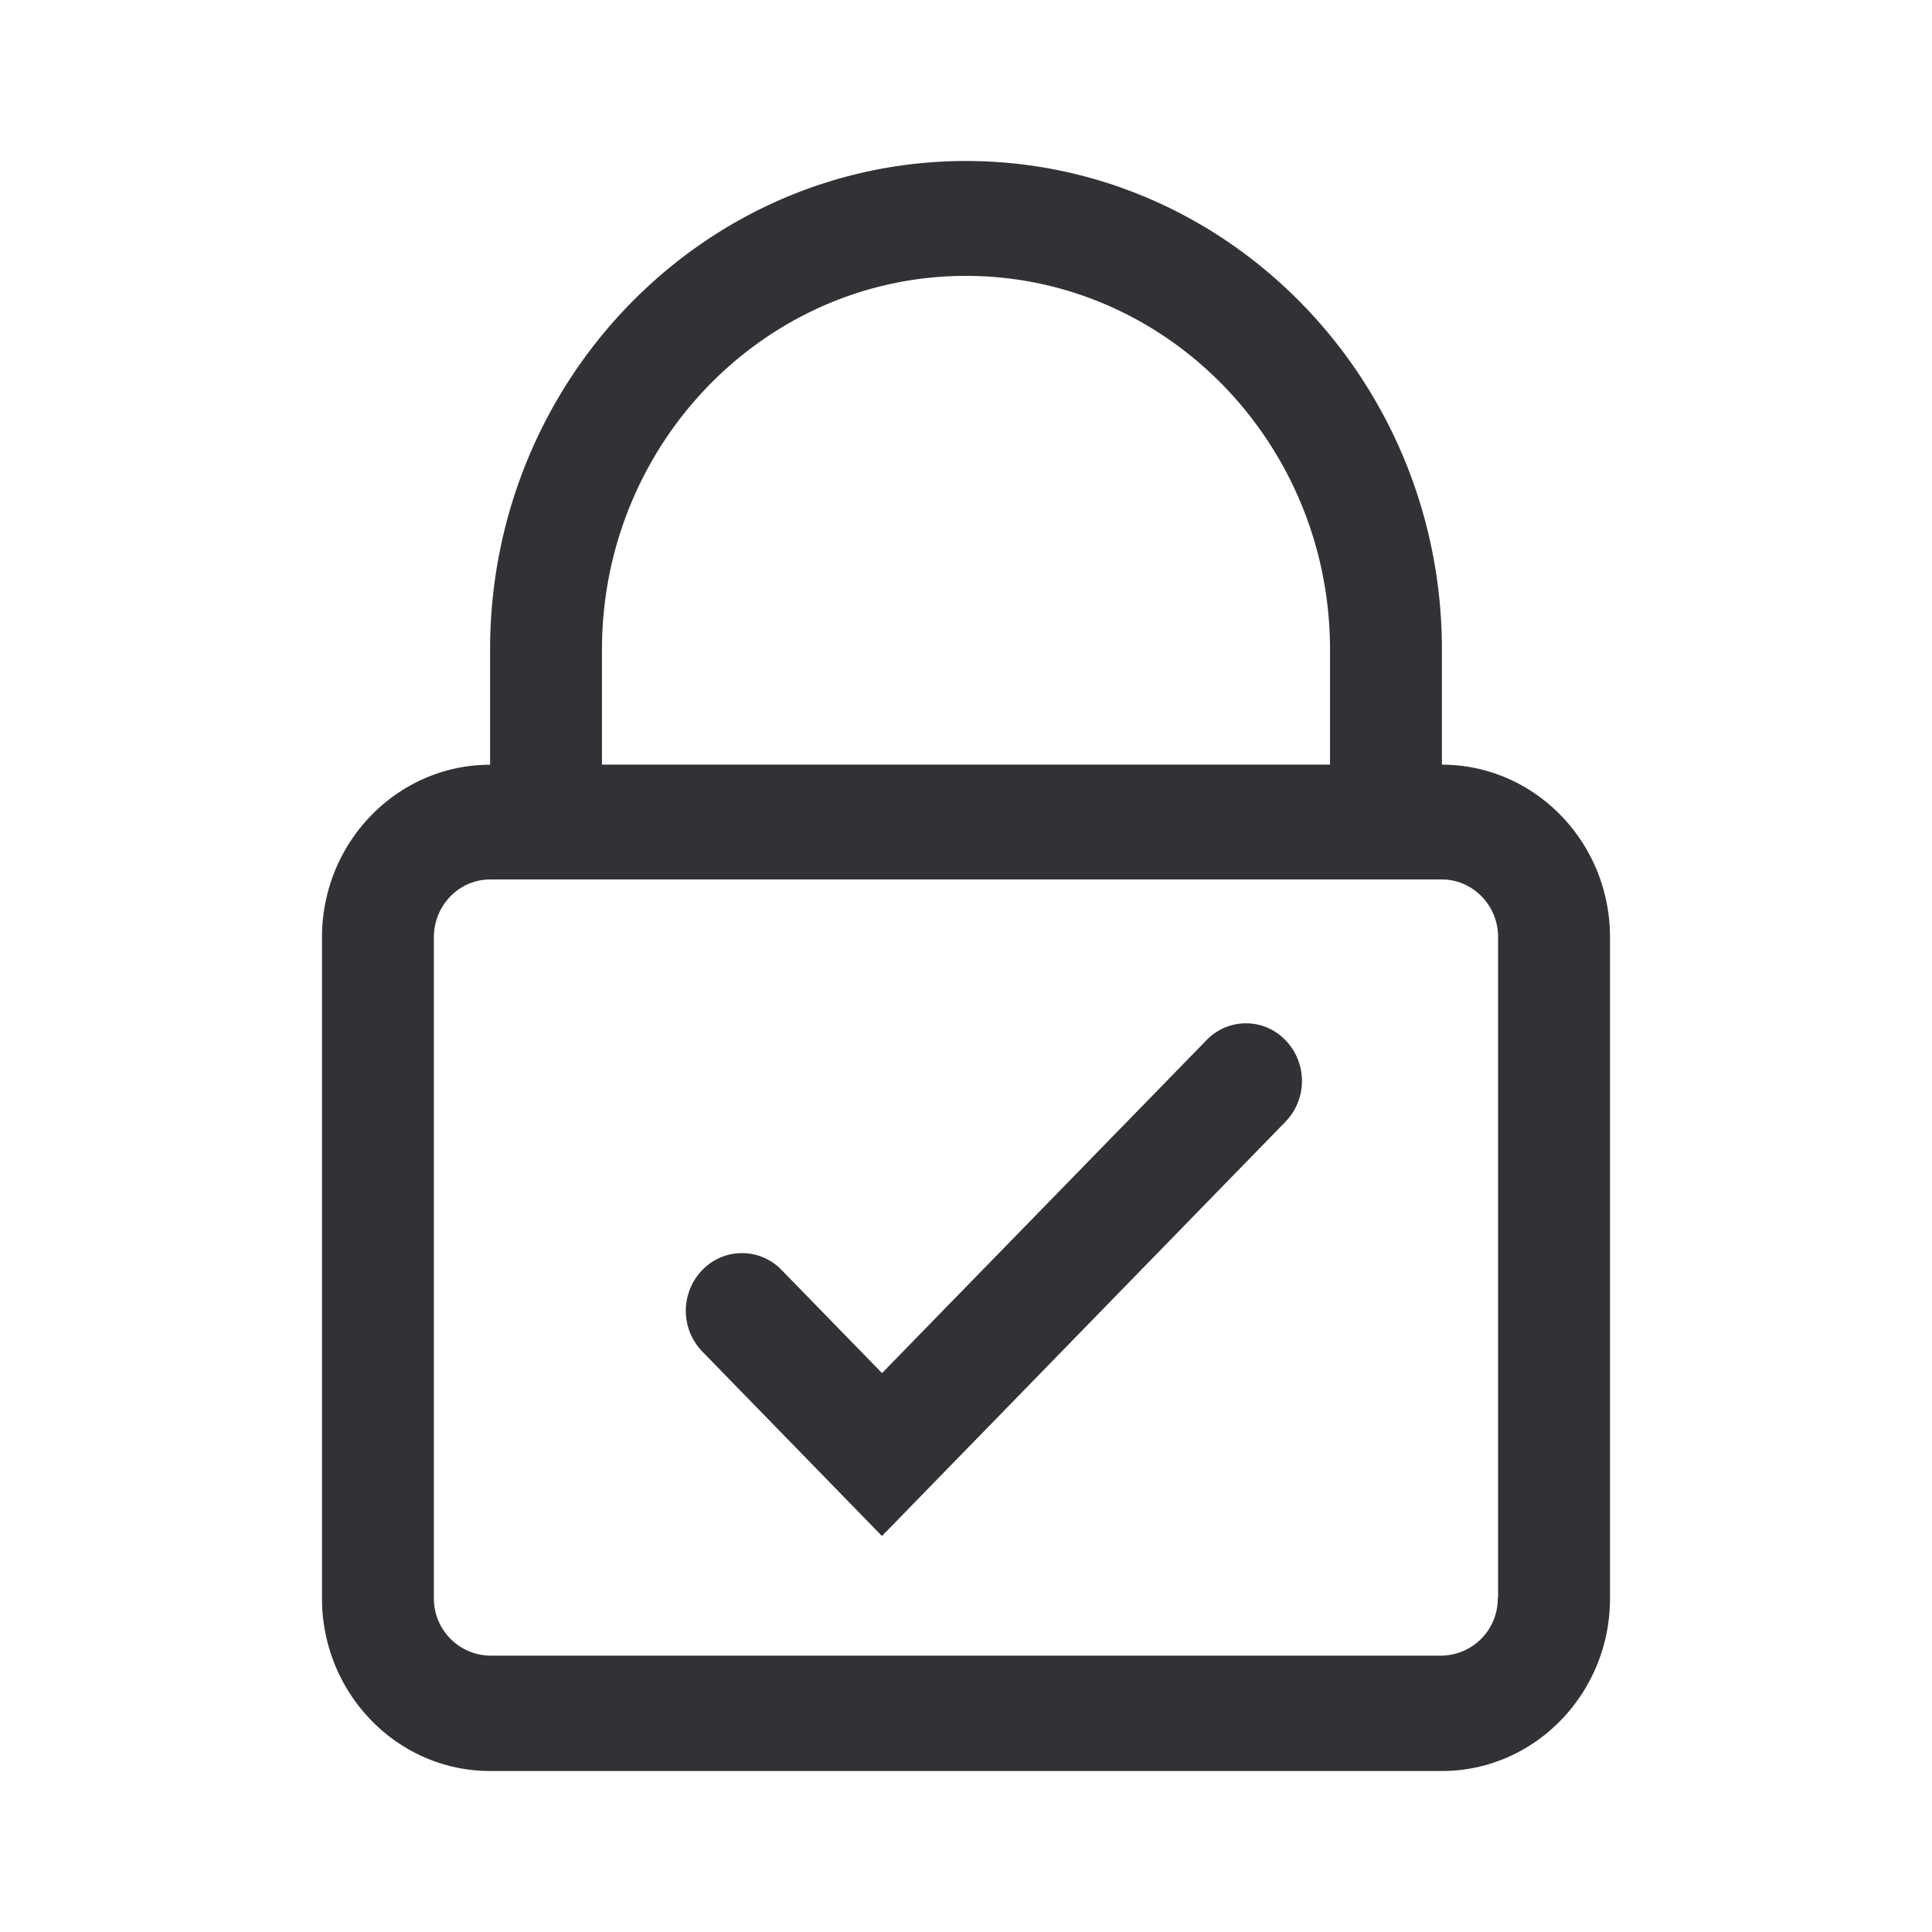 <svg width="24" height="24" xmlns="http://www.w3.org/2000/svg"><g fill="#313235" fill-rule="nonzero"><path d="M17.912 9.499V8.07C17.912 4.723 15.26 2 12 2S6.088 4.723 6.088 8.07V9.5c-1.15 0-2.088.96-2.088 2.143v8.214C4 21.036 4.935 22 6.088 22h11.824c1.15 0 2.088-.96 2.088-2.144v-8.214c0-1.184-.939-2.143-2.088-2.143ZM7.478 8.07c0-2.56 2.03-4.643 4.522-4.643 2.493 0 4.522 2.083 4.522 4.643v1.428H7.478V8.07Zm11.128 11.781a.709.709 0 0 1-.698.716H6.088a.709.709 0 0 1-.698-.716v-8.21c0-.392.312-.716.698-.716h11.824c.382 0 .698.32.698.716v8.21h-.004Z"/><path d="m14.987 12.922-4.03 4.135-1.247-1.28a.683.683 0 0 0-.986 0 .728.728 0 0 0 0 1.012l2.232 2.292 5.013-5.147a.728.728 0 0 0 0-1.012.679.679 0 0 0-.982 0Z"/></g></svg>